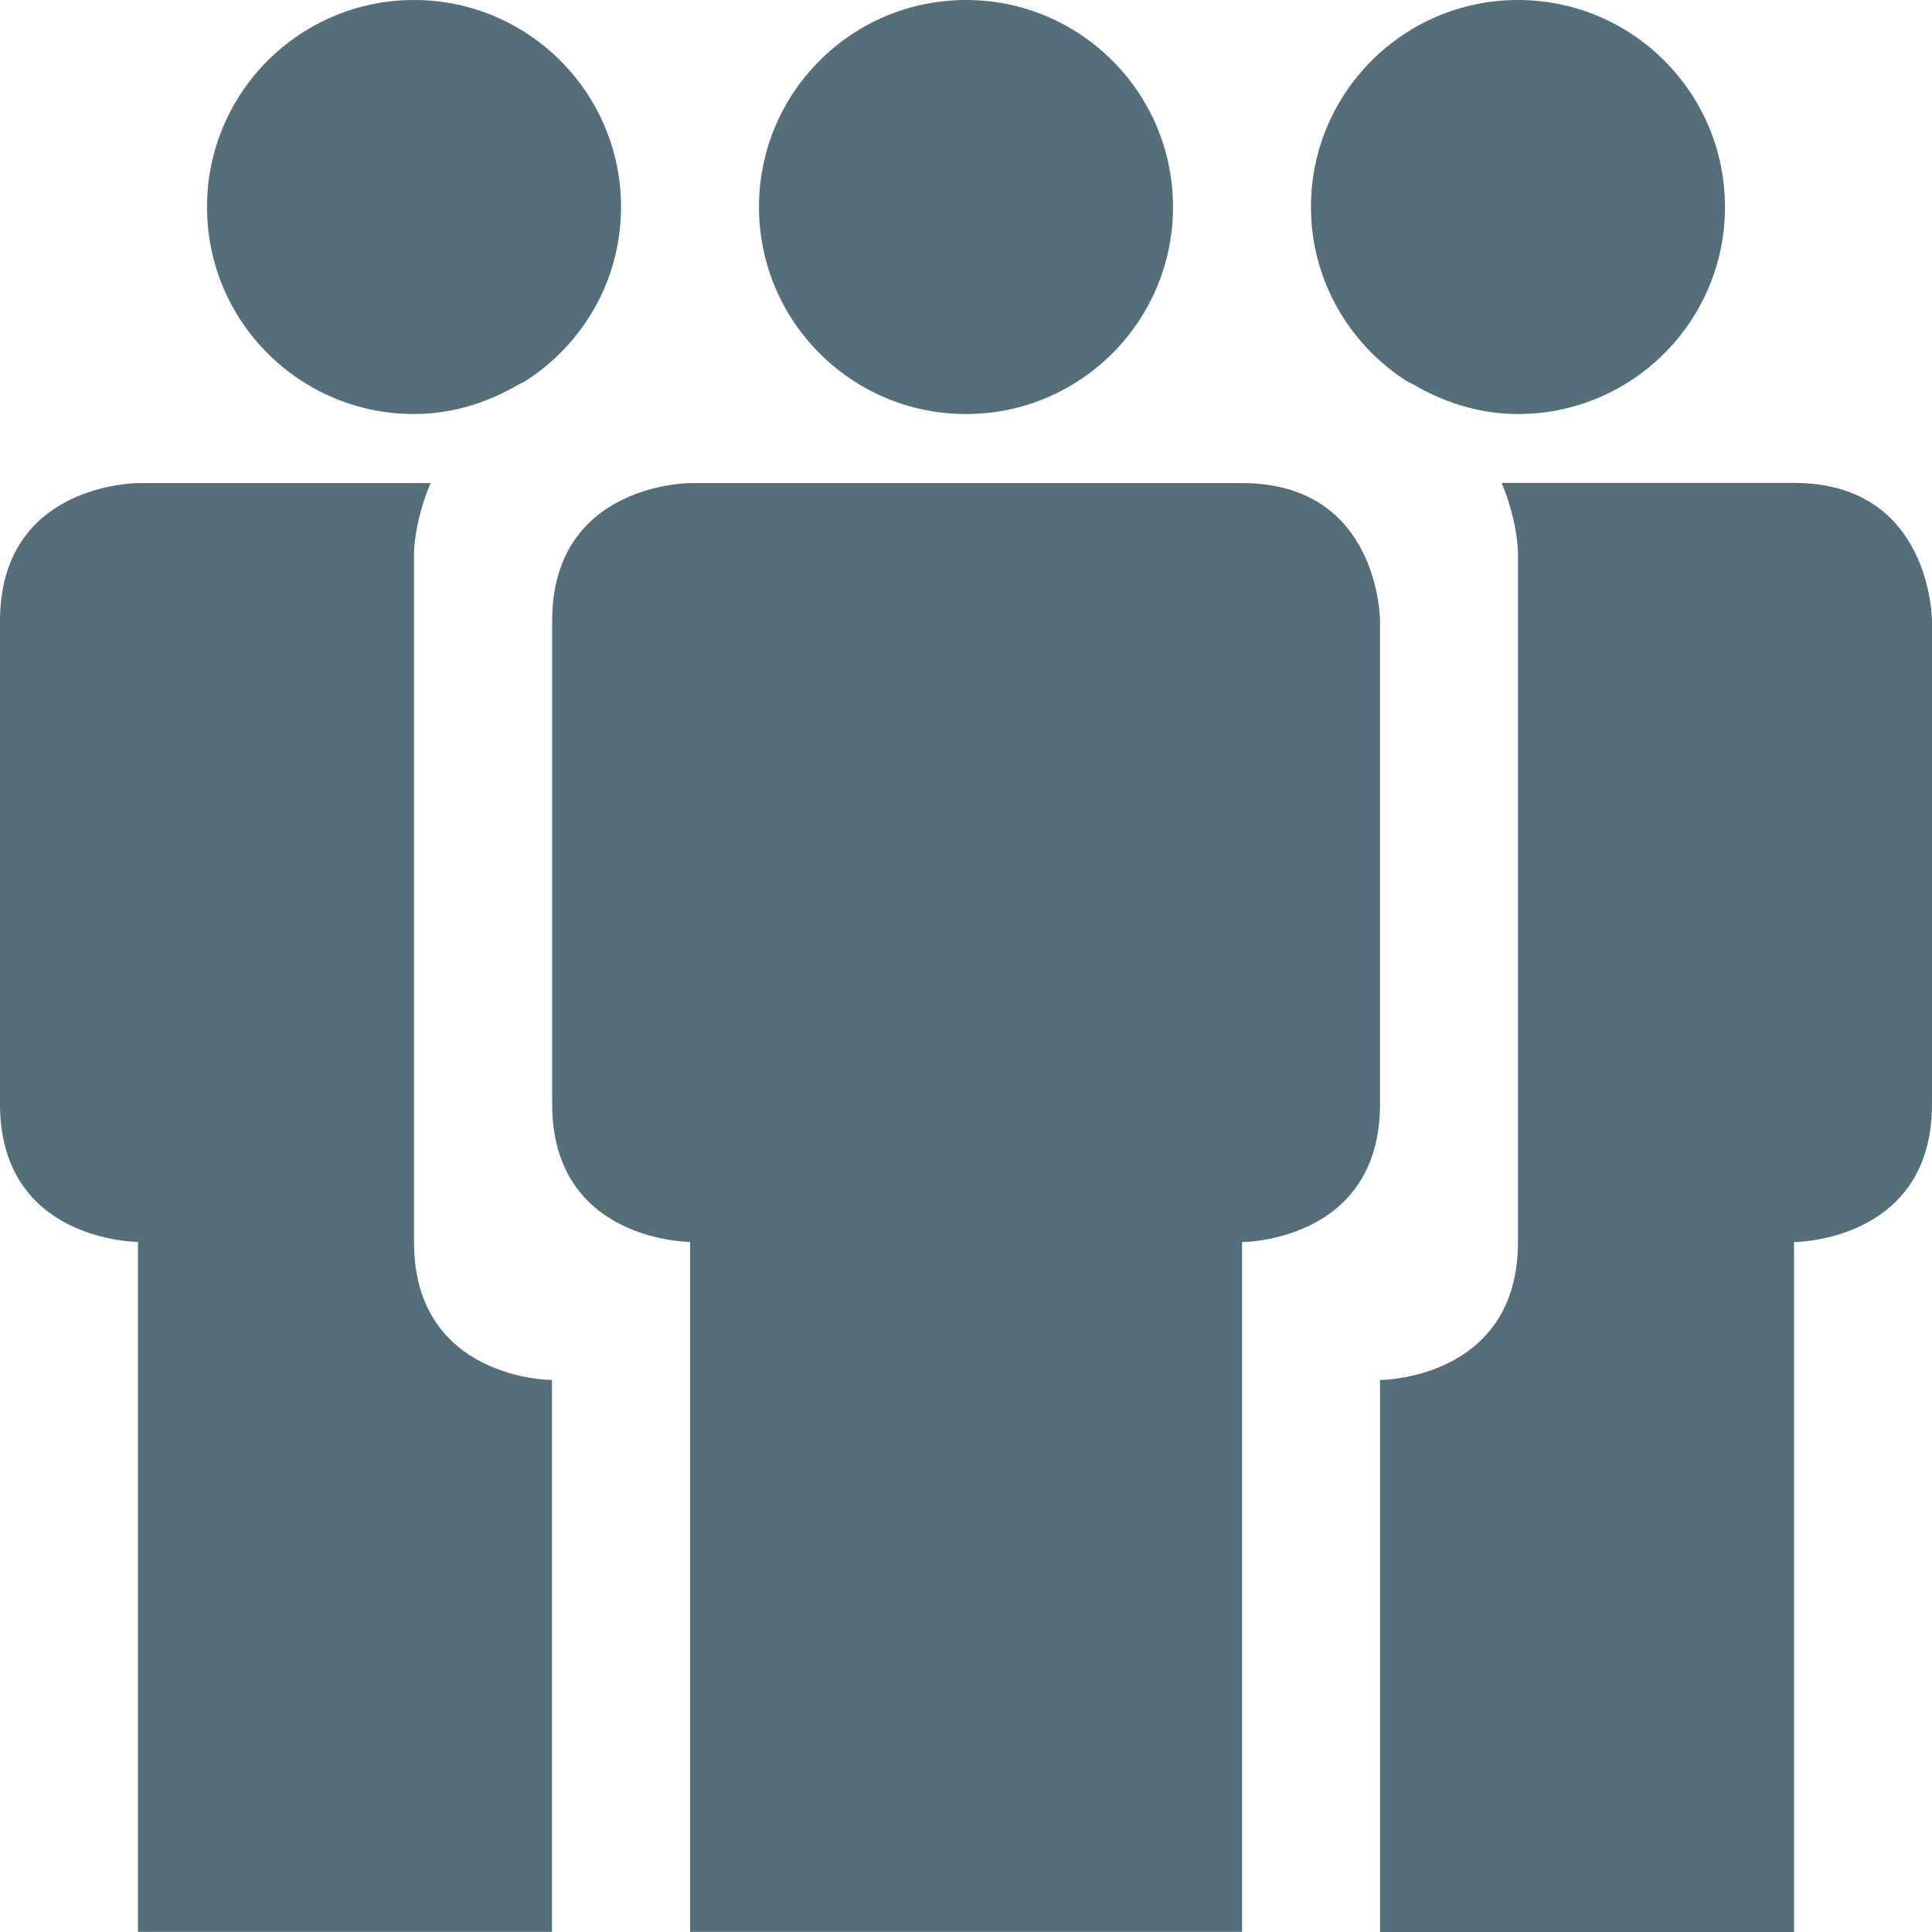 <?xml version="1.0" encoding="iso-8859-1"?>
<!-- Generator: Adobe Illustrator 19.1.0, SVG Export Plug-In . SVG Version: 6.00 Build 0)  -->
<svg version="1.1" id="&#x421;&#x43B;&#x43E;&#x439;_1"
	 xmlns="http://www.w3.org/2000/svg" xmlns:xlink="http://www.w3.org/1999/xlink" x="0px" y="0px" viewBox="0 0 11.582 11.582"
	 style="enable-background:new 0 0 11.582 11.582;" xml:space="preserve">
<g>
	<g>
		<path style="fill:#546E7A;" d="M2.482,7.446c0-0.827,0-4.136,0-4.136s0.002-0.186,0.099-0.414c-0.86,0-1.753,0-1.753,0
			S0,2.895,0,3.723v2.895c0,0.827,0.827,0.827,0.827,0.827v4.136h2.482V8.273C3.309,8.273,2.482,8.273,2.482,7.446z"/>
		<path style="fill:#546E7A;" d="M2.482,2.482c0.215,0,0.414-0.06,0.59-0.156C3.097,2.311,3.124,2.298,3.15,2.284
			c0.344-0.22,0.573-0.604,0.573-1.043C3.723,0.556,3.167,0,2.482,0S1.241,0.556,1.241,1.241S1.796,2.482,2.482,2.482z"/>
		<path style="fill:#546E7A;" d="M10.755,2.895H9.002C9.098,3.123,9.1,3.309,9.1,3.309s0,3.309,0,4.136S8.273,8.273,8.273,8.273
			v3.309h2.482V7.446c0,0,0.827,0,0.827-0.827s0-2.895,0-2.895S11.582,2.895,10.755,2.895z"/>
		<path style="fill:#546E7A;" d="M8.43,2.283c0.027,0.014,0.055,0.028,0.08,0.043C8.686,2.422,8.885,2.482,9.1,2.482
			c0.685,0,1.241-0.556,1.241-1.241S9.785,0,9.1,0C8.415,0,7.859,0.556,7.859,1.241C7.859,1.679,8.088,2.062,8.43,2.283z"/>
		<circle style="fill:#546E7A;" cx="5.791" cy="1.241" r="1.241"/>
		<path style="fill:#546E7A;" d="M8.273,3.723c0,0,0-0.827-0.827-0.827c-0.207,0-3.309,0-3.309,0s-0.827,0-0.827,0.827v2.895
			c0,0.827,0.827,0.827,0.827,0.827v4.136h3.309V7.446c0,0,0.827,0,0.827-0.827S8.273,3.723,8.273,3.723z"/>
	</g>
</g>
<g>
</g>
<g>
</g>
<g>
</g>
<g>
</g>
<g>
</g>
<g>
</g>
<g>
</g>
<g>
</g>
<g>
</g>
<g>
</g>
<g>
</g>
<g>
</g>
<g>
</g>
<g>
</g>
<g>
</g>
</svg>
